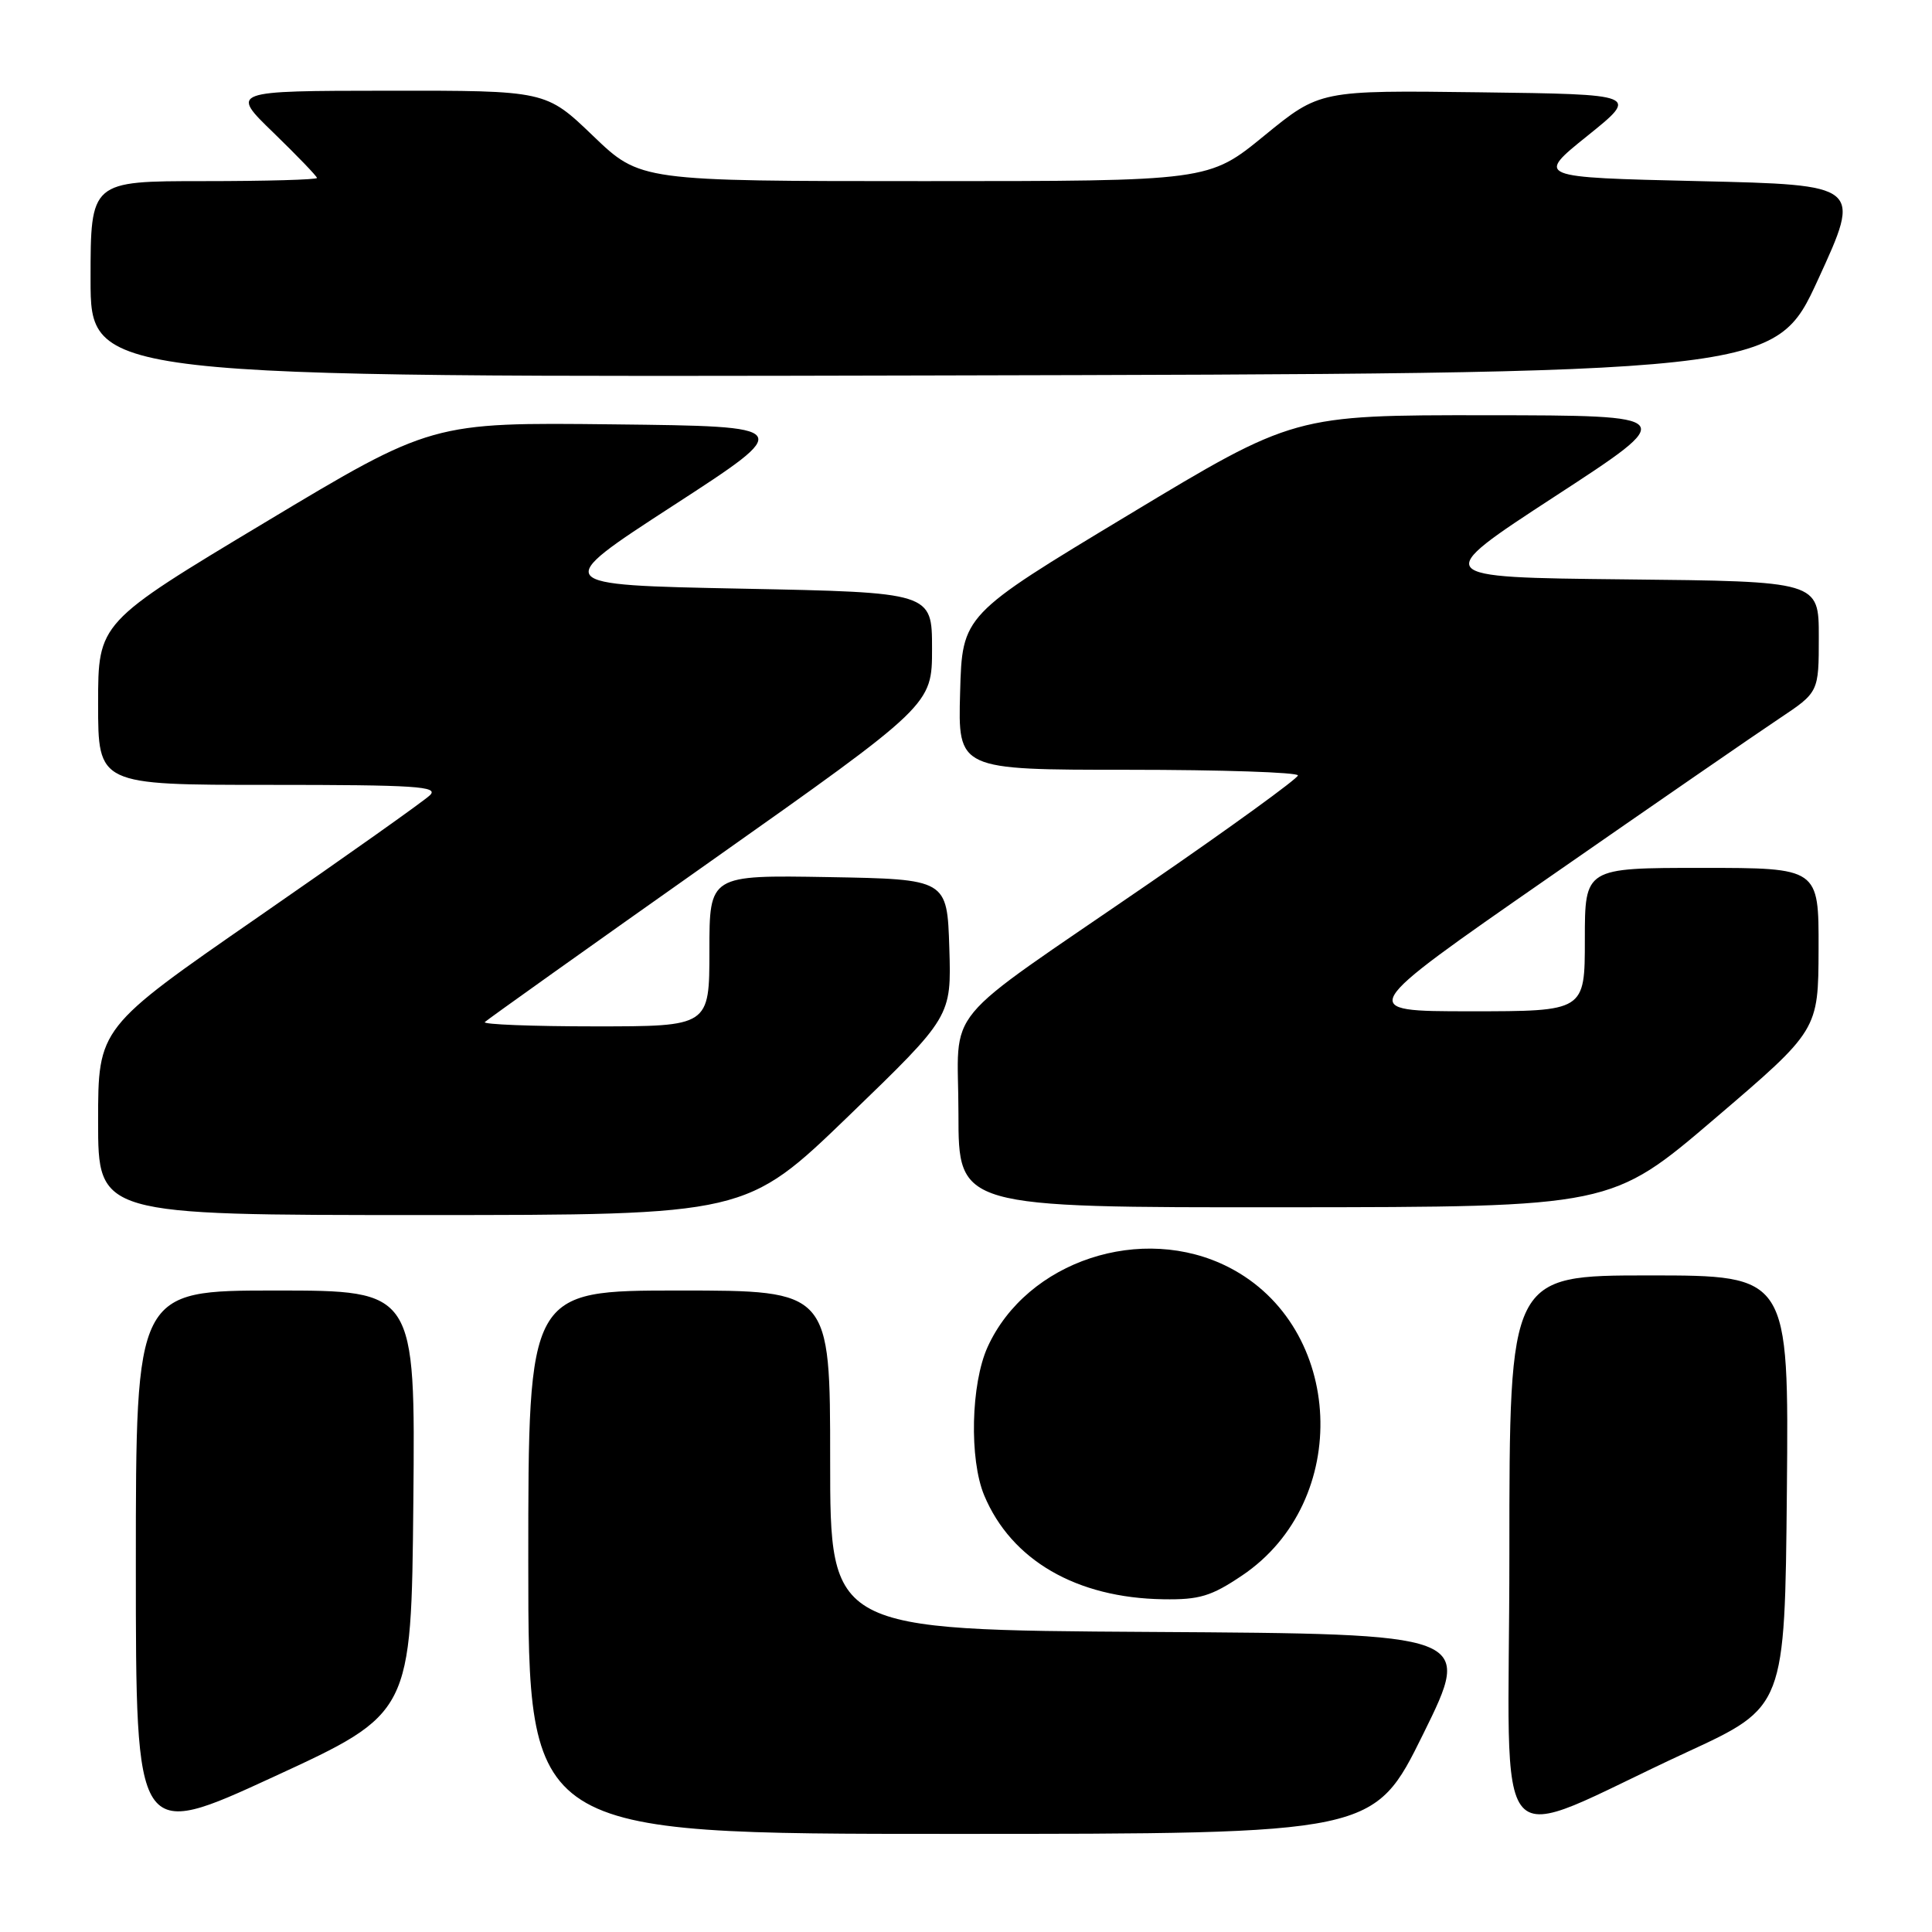 <?xml version="1.0" encoding="UTF-8" standalone="no"?>
<!DOCTYPE svg PUBLIC "-//W3C//DTD SVG 1.1//EN" "http://www.w3.org/Graphics/SVG/1.1/DTD/svg11.dtd" >
<svg xmlns="http://www.w3.org/2000/svg" xmlns:xlink="http://www.w3.org/1999/xlink" version="1.1" viewBox="0 0 256 256">
 <g >
 <path fill="currentColor"
d=" M 54.77 199.02 C 55.03 171.00 55.03 171.00 36.52 171.00 C 18.00 171.00 18.00 171.00 18.00 207.42 C 18.00 243.85 18.00 243.85 36.25 235.44 C 54.50 227.03 54.50 227.03 54.77 199.02 Z  M 188.59 229.75 C 195.12 216.50 195.12 216.50 152.56 216.24 C 110.00 215.98 110.00 215.98 110.00 193.49 C 110.00 171.00 110.00 171.00 90.00 171.00 C 70.00 171.00 70.00 171.00 70.00 207.00 C 70.00 243.00 70.00 243.00 126.03 243.00 C 182.05 243.00 182.05 243.00 188.59 229.75 Z  M 223.50 232.18 C 236.50 226.18 236.50 226.18 236.77 197.59 C 237.03 169.00 237.03 169.00 218.52 169.00 C 200.00 169.00 200.00 169.00 200.00 205.94 C 200.00 248.04 196.83 244.50 223.50 232.18 Z  M 164.60 208.75 C 179.18 198.93 178.18 175.80 162.84 167.93 C 151.34 162.03 136.05 167.08 130.86 178.49 C 128.65 183.37 128.42 193.37 130.41 198.14 C 134.00 206.73 142.63 211.74 154.14 211.91 C 158.92 211.99 160.51 211.51 164.60 208.75 Z  M 112.46 147.86 C 126.07 134.71 126.07 134.71 125.79 125.61 C 125.50 116.50 125.50 116.50 109.75 116.22 C 94.00 115.95 94.00 115.95 94.00 125.97 C 94.00 136.00 94.00 136.00 78.83 136.00 C 70.49 136.00 63.93 135.74 64.24 135.43 C 64.56 135.11 78.02 125.52 94.16 114.13 C 123.50 93.40 123.50 93.40 123.50 85.95 C 123.50 78.50 123.50 78.50 98.26 78.00 C 73.01 77.50 73.01 77.50 89.19 67.00 C 105.37 56.50 105.37 56.50 81.29 56.23 C 57.21 55.96 57.21 55.96 35.10 69.23 C 13.00 82.50 13.00 82.50 13.00 93.25 C 13.00 104.00 13.00 104.00 35.71 104.00 C 55.10 104.00 58.21 104.20 56.96 105.38 C 56.16 106.15 45.94 113.39 34.25 121.48 C 13.00 136.19 13.00 136.19 13.00 148.59 C 13.00 161.00 13.00 161.00 55.92 161.00 C 98.85 161.00 98.85 161.00 112.46 147.86 Z  M 227.22 148.22 C 240.94 136.50 240.94 136.50 240.97 125.75 C 241.00 115.00 241.00 115.00 225.50 115.00 C 210.00 115.00 210.00 115.00 210.00 124.50 C 210.00 134.00 210.00 134.00 194.85 134.00 C 179.70 134.00 179.70 134.00 205.10 116.36 C 219.07 106.65 232.86 97.14 235.75 95.22 C 241.00 91.72 241.00 91.72 241.00 84.38 C 241.00 77.03 241.00 77.03 215.29 76.77 C 189.59 76.50 189.59 76.50 206.04 65.77 C 222.50 55.05 222.50 55.05 196.99 55.02 C 171.47 55.00 171.47 55.00 149.49 68.25 C 127.50 81.50 127.50 81.50 127.22 91.75 C 126.93 102.00 126.93 102.00 149.47 102.00 C 161.86 102.00 171.99 102.34 171.98 102.75 C 171.96 103.16 163.12 109.58 152.33 117.00 C 123.99 136.49 127.00 132.86 127.00 147.59 C 127.00 160.00 127.00 160.00 170.25 159.97 C 213.50 159.94 213.50 159.94 227.22 148.22 Z  M 240.92 37.00 C 246.66 24.50 246.66 24.50 225.08 24.00 C 203.50 23.50 203.50 23.50 210.34 18.00 C 217.18 12.50 217.18 12.50 196.04 12.23 C 174.89 11.96 174.89 11.96 167.52 17.98 C 160.16 24.00 160.16 24.00 122.49 24.00 C 84.83 24.00 84.83 24.00 78.58 18.00 C 72.33 12.00 72.33 12.00 51.42 12.02 C 30.50 12.04 30.50 12.04 36.25 17.60 C 39.41 20.67 42.00 23.36 42.00 23.58 C 42.00 23.81 35.25 24.00 27.00 24.00 C 12.00 24.00 12.00 24.00 12.00 37.00 C 12.00 50.01 12.00 50.01 123.59 49.75 C 235.18 49.50 235.18 49.50 240.92 37.00 Z "/>
</g>
</svg>